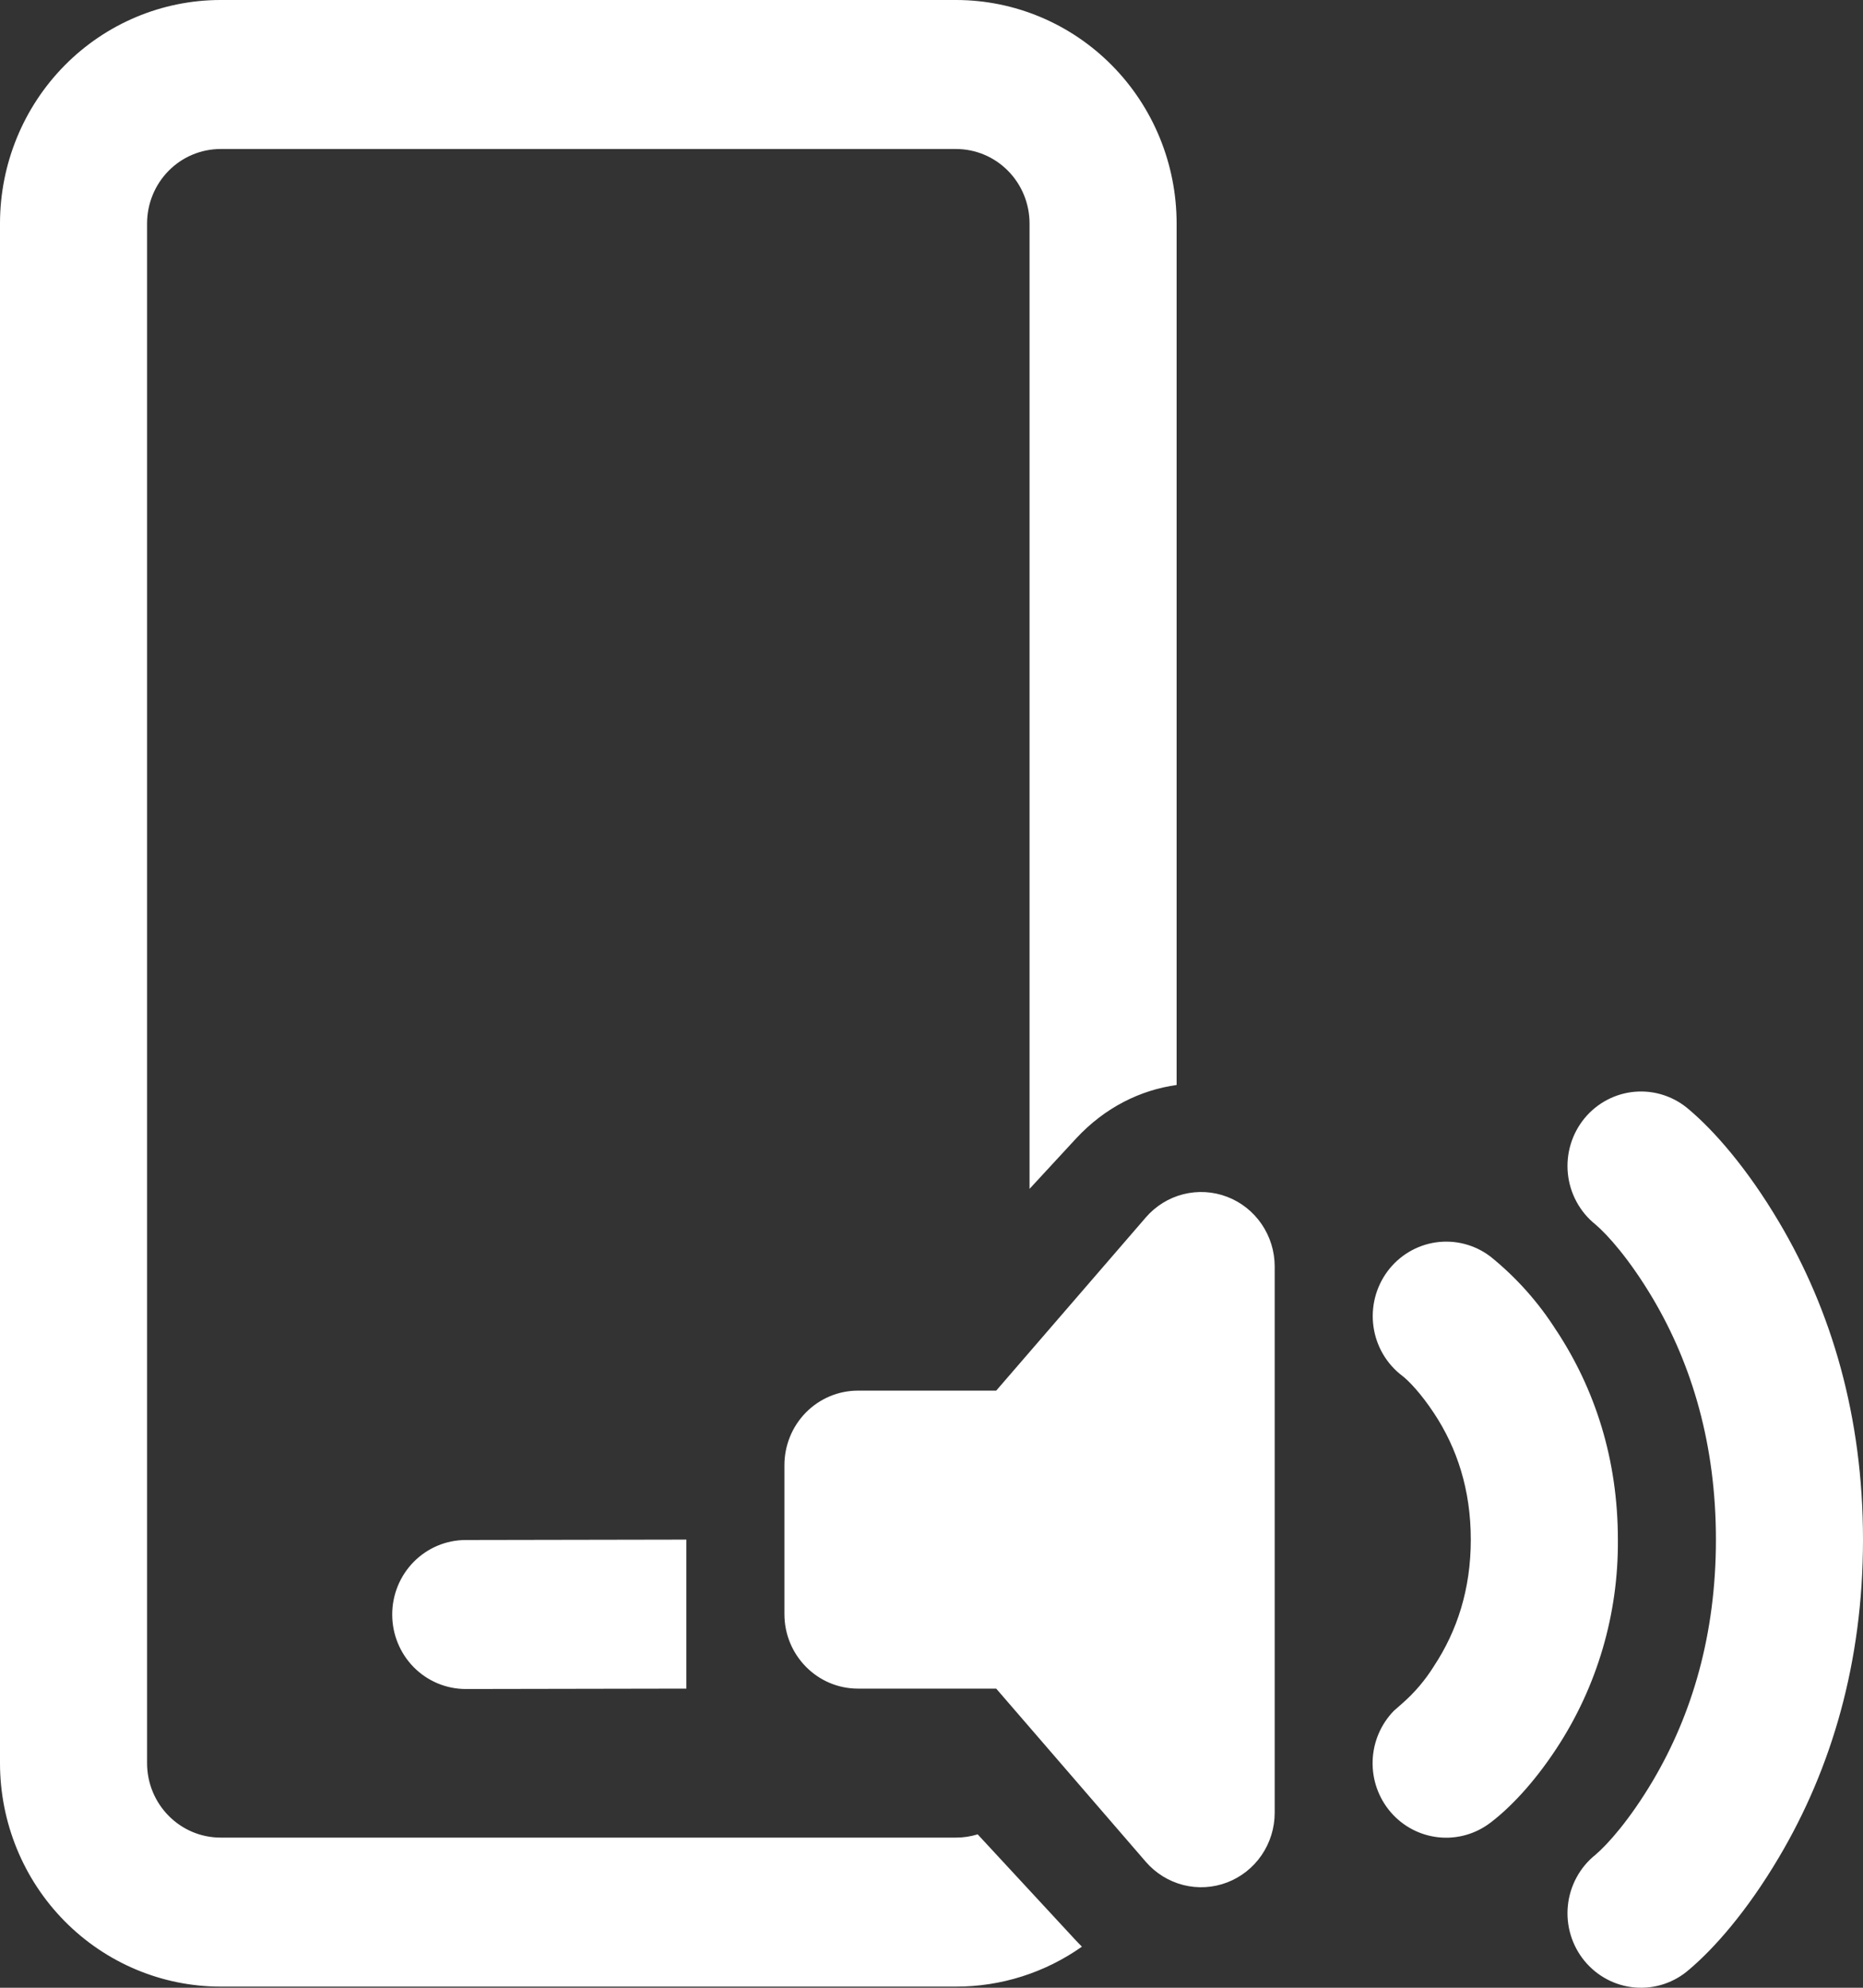 <svg width="75" height="80" viewBox="0 0 75 80" fill="none" xmlns="http://www.w3.org/2000/svg">
<rect x="0" y="0" width="75" height="80" fill="#333333" stroke="none"/>
<path d="M38.487 0C40.842 0 43.101 0.948 44.767 2.635C46.433 4.321 47.368 6.609 47.368 8.995V43.667C45.916 43.871 44.487 44.562 43.315 45.826L41.447 47.848V8.995C41.447 8.2 41.136 7.437 40.58 6.875C40.025 6.312 39.272 5.997 38.487 5.997H8.882C8.096 5.997 7.343 6.312 6.788 6.875C6.233 7.437 5.921 8.2 5.921 8.995V70.959C5.921 72.614 7.247 73.957 8.882 73.957H38.487C38.782 73.958 39.077 73.913 39.359 73.826L43.315 78.099L43.555 78.347C42.068 79.396 40.299 79.957 38.487 79.954H8.882C6.526 79.954 4.267 79.006 2.601 77.319C0.936 75.633 0 73.345 0 70.959V8.995C0 6.609 0.936 4.321 2.601 2.635C4.267 0.948 6.526 0 8.882 0H38.487ZM18.746 61.98L27.632 61.964V67.961L18.754 67.977C17.969 67.978 17.215 67.663 16.659 67.102C16.103 66.54 15.79 65.778 15.79 64.983C15.788 64.187 16.099 63.424 16.654 62.861C17.208 62.298 17.961 61.981 18.746 61.98ZM71.617 49.18C70.322 46.993 68.992 45.498 68.013 44.67C67.716 44.407 67.37 44.207 66.995 44.081C66.621 43.955 66.225 43.907 65.831 43.938C65.438 43.969 65.054 44.08 64.704 44.264C64.353 44.447 64.042 44.7 63.789 45.007C63.537 45.315 63.347 45.67 63.232 46.052C63.117 46.435 63.078 46.836 63.119 47.234C63.159 47.632 63.278 48.017 63.468 48.368C63.657 48.718 63.914 49.027 64.224 49.276C64.725 49.699 65.617 50.703 66.541 52.262C68.124 54.94 69.079 58.158 69.079 61.964C69.079 65.77 68.124 68.992 66.541 71.667C65.617 73.226 64.725 74.229 64.224 74.653C63.914 74.901 63.657 75.21 63.468 75.561C63.278 75.911 63.159 76.297 63.119 76.695C63.078 77.092 63.117 77.494 63.232 77.876C63.347 78.259 63.537 78.614 63.789 78.921C64.042 79.228 64.353 79.481 64.704 79.665C65.054 79.849 65.438 79.959 65.831 79.991C66.225 80.022 66.621 79.974 66.995 79.848C67.37 79.722 67.716 79.522 68.013 79.258C68.992 78.431 70.322 76.94 71.617 74.749C73.733 71.179 75 66.905 75 61.964C75 57.023 73.737 52.75 71.617 49.18ZM62.66 53.557C61.942 52.42 61.043 51.412 60 50.571C59.372 50.094 58.582 49.889 57.805 50.001C57.028 50.114 56.326 50.534 55.855 51.17C55.384 51.807 55.182 52.606 55.293 53.394C55.404 54.181 55.819 54.891 56.447 55.368C56.692 55.552 57.197 56.068 57.734 56.883C58.658 58.282 59.211 59.961 59.211 61.964C59.211 63.963 58.658 65.642 57.734 67.045C57.382 67.613 56.949 68.123 56.447 68.561L56.116 68.852C55.589 69.391 55.283 70.111 55.259 70.868C55.235 71.626 55.496 72.364 55.988 72.935C56.48 73.506 57.168 73.867 57.912 73.945C58.656 74.024 59.402 73.814 60 73.358C60.746 72.794 61.717 71.807 62.66 70.371C64.297 67.883 65.158 64.954 65.132 61.964C65.132 58.718 64.204 55.9 62.66 53.553V53.557ZM51.316 50.971C51.316 50.361 51.132 49.766 50.789 49.265C50.446 48.764 49.961 48.38 49.397 48.166C48.834 47.951 48.219 47.916 47.635 48.064C47.051 48.212 46.526 48.537 46.129 48.996L40.105 55.968H34.539C33.754 55.968 33.001 56.284 32.446 56.846C31.891 57.408 31.579 58.171 31.579 58.966V64.963C31.579 66.618 32.905 67.961 34.539 67.961H40.105L46.129 74.933C46.526 75.391 47.051 75.716 47.635 75.865C48.219 76.013 48.834 75.978 49.397 75.763C49.961 75.548 50.446 75.165 50.789 74.664C51.132 74.163 51.316 73.568 51.316 72.958V50.971Z" fill="white"/>
</svg>
